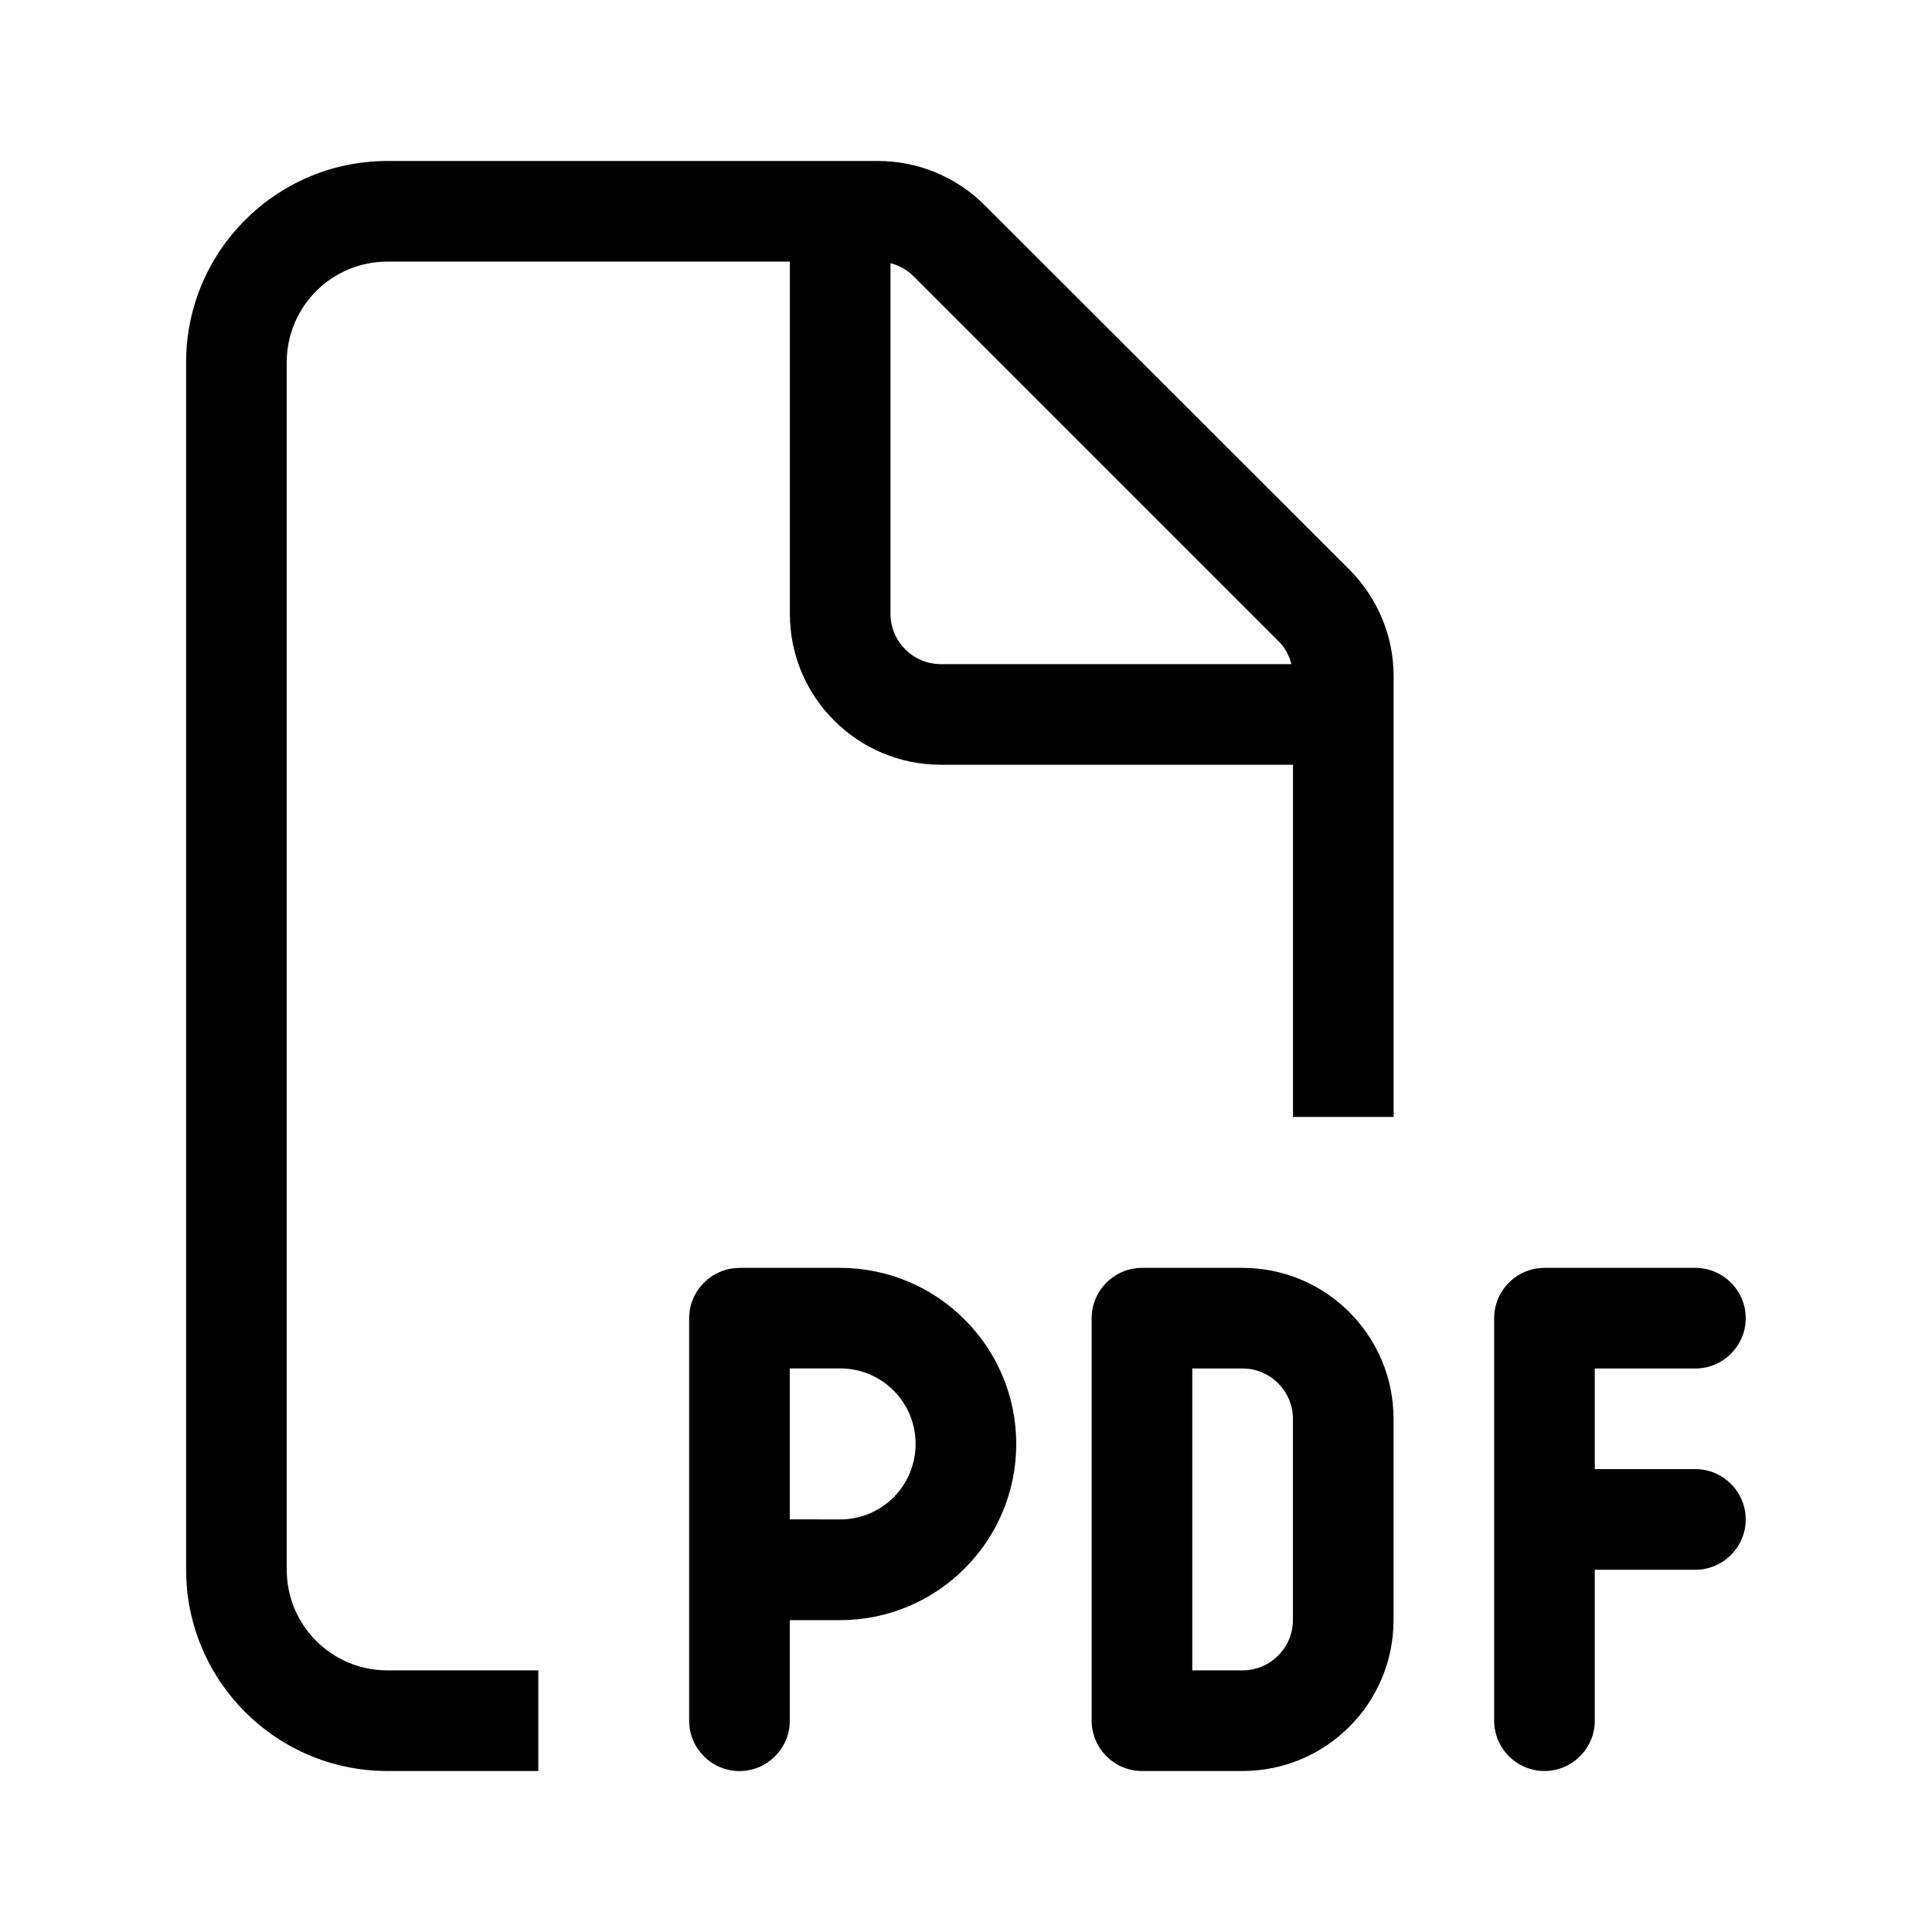<svg viewBox="0 0 24 24" xmlns="http://www.w3.org/2000/svg"><path d="m4.812 20.75h1.875v1.25h-1.875c-1.379 0-2.5-1.121-2.5-2.5v-15c0-1.379 1.121-2.5 2.5-2.5h6.098c.496 0 .973.199 1.324.551l4.527 4.523c.352.352.551.828.551 1.324v5.477h-1.25v-4.375h-4.375c-1.035 0-1.875-.84-1.875-1.875v-4.375h-5c-.691 0-1.25.559-1.25 1.25v15c0 .691.559 1.25 1.25 1.25zm11.23-12.5c-.027-.109-.082-.211-.164-.289l-4.527-4.527c-.082-.082-.18-.137-.289-.164v4.355c0 .344.281.625.625.625zm-6.856 7.5h1.25c1.207 0 2.188.981 2.188 2.188s-.981 2.188-2.188 2.188h-.625v1.25c0 .344-.281.625-.625.625s-.625-.281-.625-.625v-1.875-3.125c0-.344.281-.625.625-.625zm1.25 3.125c.519 0 .938-.418.938-.938s-.418-.938-.938-.938h-.625v1.875zm3.75-3.125h1.25c1.035 0 1.875.84 1.875 1.875v2.5c0 1.035-.84 1.875-1.875 1.875h-1.25c-.344 0-.625-.281-.625-.625v-5c0-.344.281-.625.625-.625zm1.25 5c.344 0 .625-.281.625-.625v-2.5c0-.344-.281-.625-.625-.625h-.625v3.75zm3.125-4.375c0-.344.281-.625.625-.625h1.875c.344 0 .625.281.625.625s-.281.625-.625.625h-1.25v1.25h1.25c.344 0 .625.281.625.625s-.281.625-.625.625h-1.25v1.875c0 .344-.281.625-.625.625s-.625-.281-.625-.625v-2.5z"/></svg>